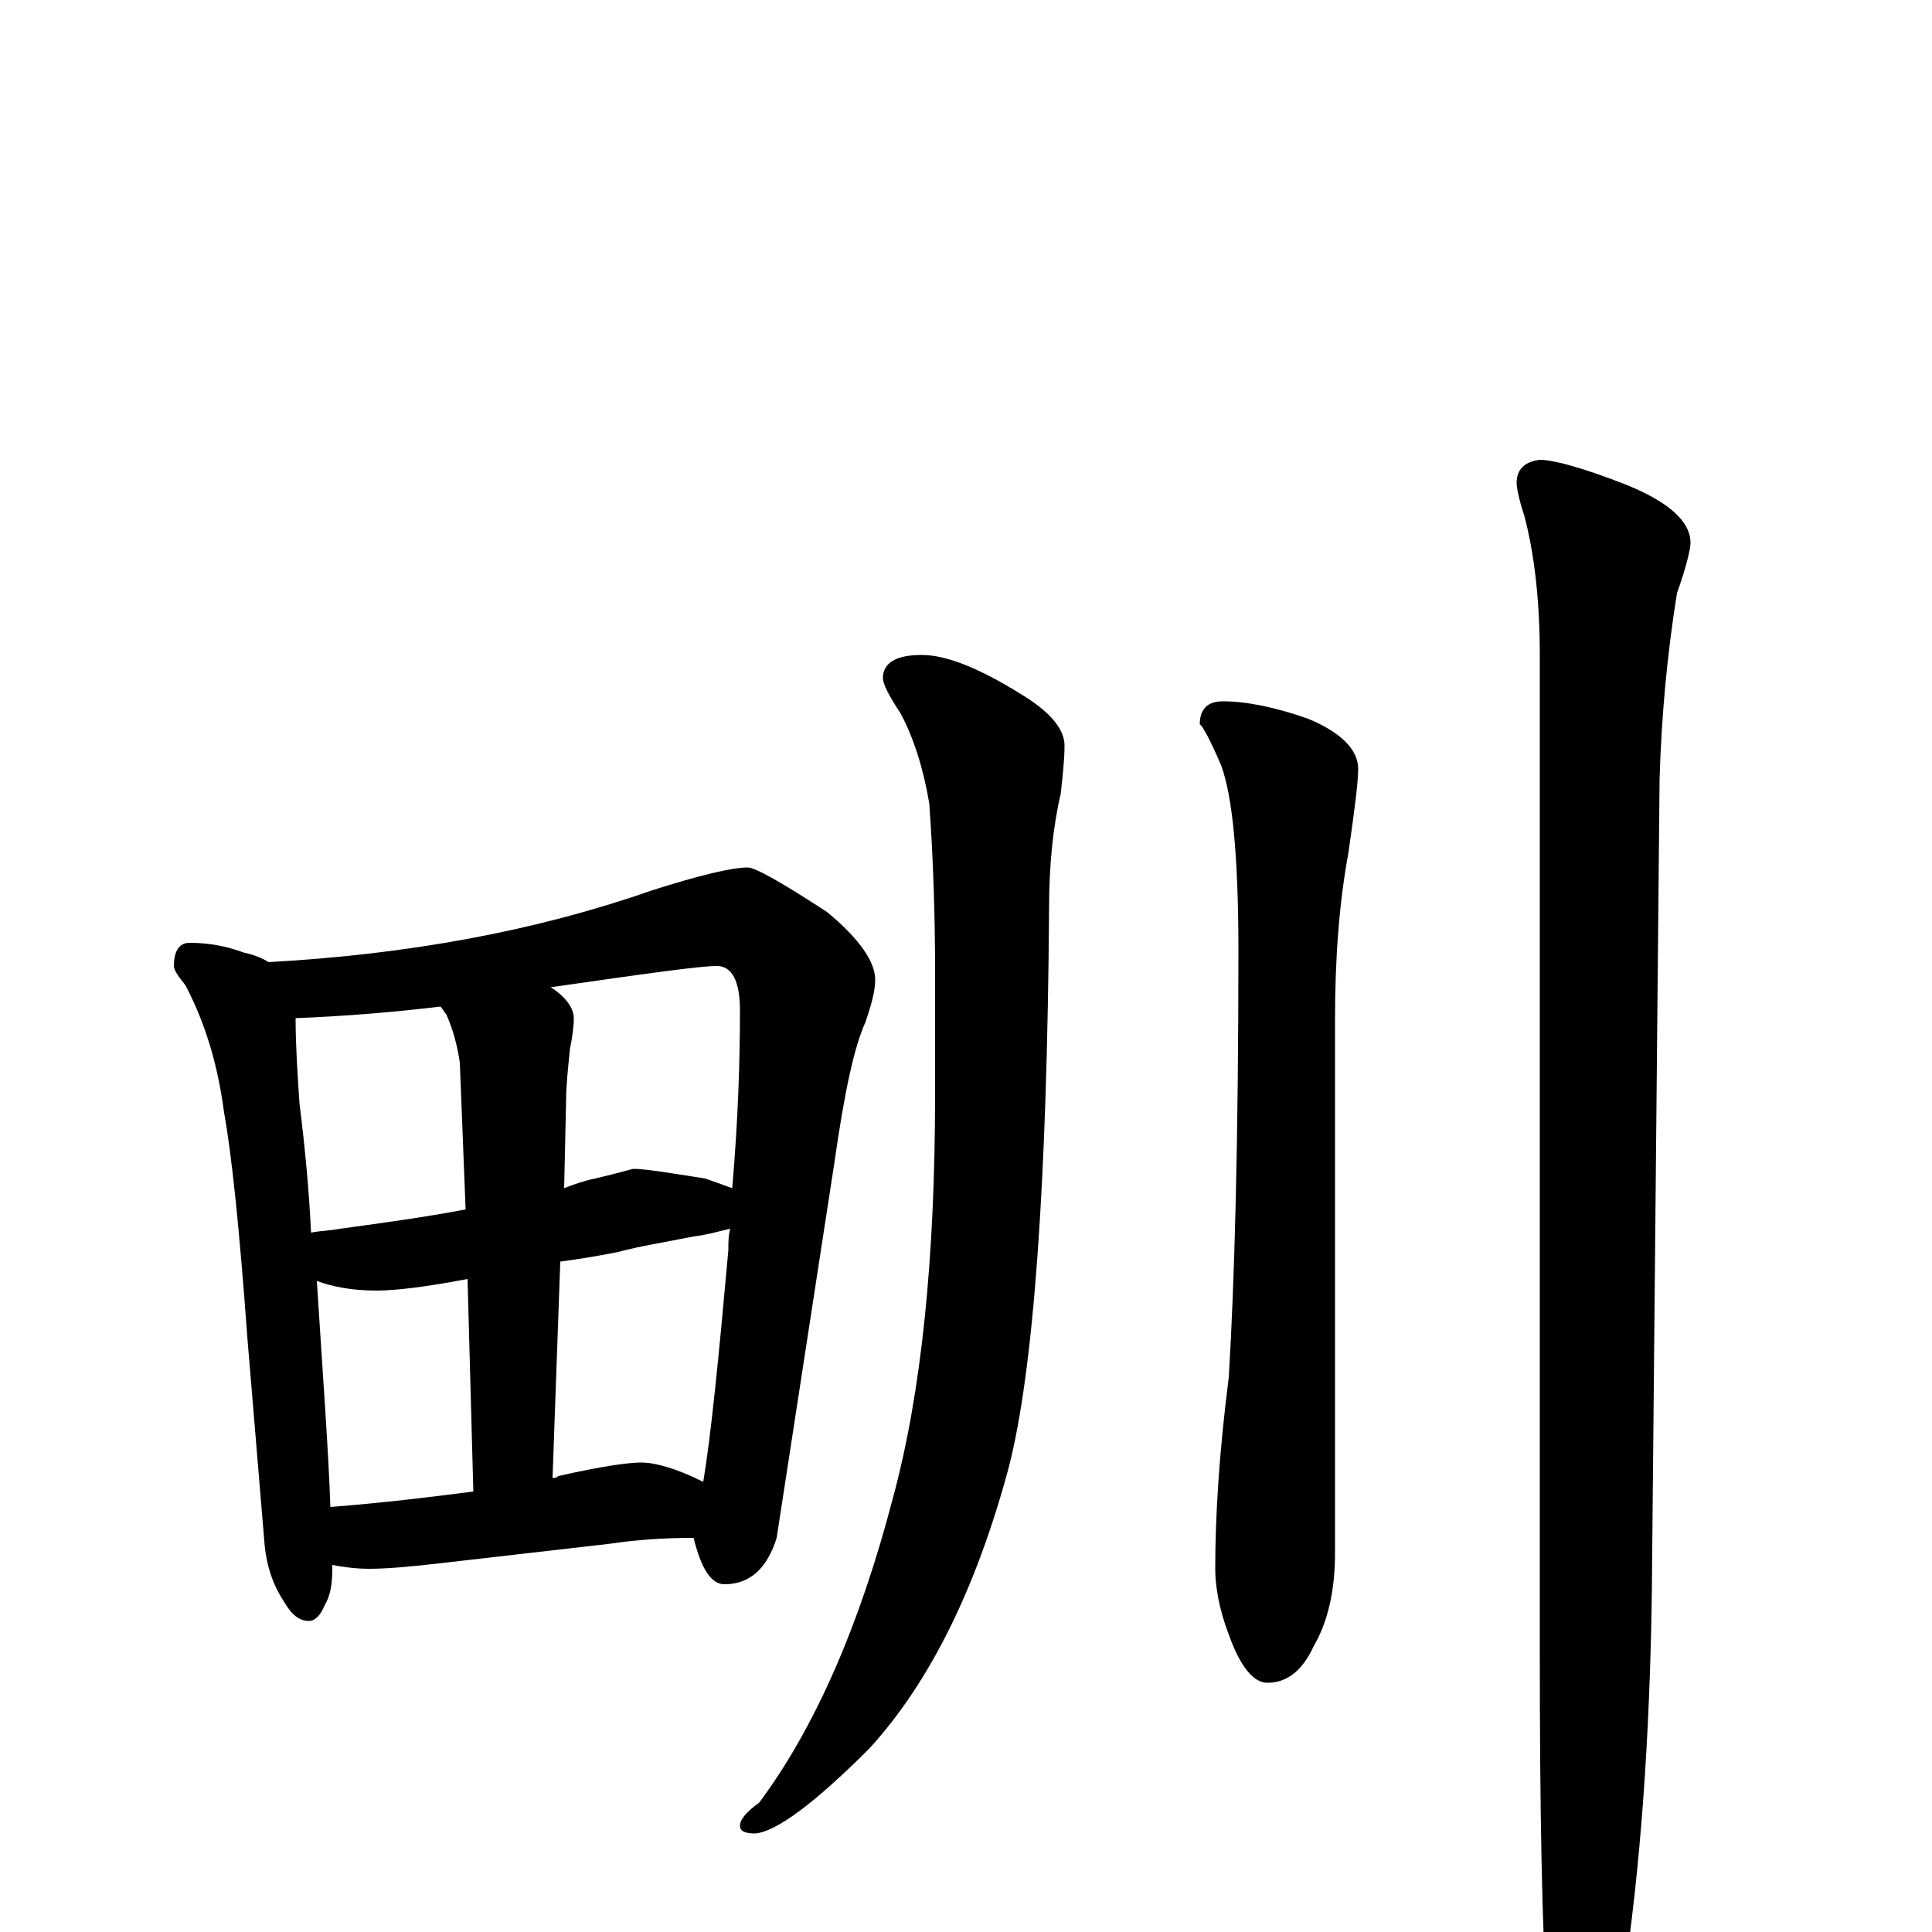 <?xml version="1.0" encoding="utf-8" ?>
<!DOCTYPE svg PUBLIC "-//W3C//DTD SVG 1.1//EN" "http://www.w3.org/Graphics/SVG/1.1/DTD/svg11.dtd">
<svg version="1.1" id="Layer_1" xmlns="http://www.w3.org/2000/svg" xmlns:xlink="http://www.w3.org/1999/xlink" x="0px" y="145px" width="1000px" height="1000px" viewBox="0 0 1000 1000" enable-background="new 0 0 1000 1000" xml:space="preserve">
<g id="Layer_1">
<path id="glyph" transform="matrix(1 0 0 -1 0 1000)" d="M98,512C109,512 118,510 126,507C131,506 136,504 139,502C211,506 277,518 337,539C362,547 379,551 387,551C391,551 405,543 428,528C445,514 453,502 453,493C453,487 451,480 448,471C442,458 437,434 432,399l-30,-195C397,188 388,180 375,180C368,180 363,188 359,204l0,0C344,204 329,203 316,201l-87,-10C212,189 200,188 191,188C184,188 177,189 172,190C172,189 172,189 172,188C172,180 171,174 168,169C166,164 163,161 160,161C155,161 151,164 147,171C141,180 138,190 137,200l-9,108C124,363 120,402 116,424C113,447 107,469 96,490C92,495 90,498 90,500C90,508 93,512 98,512M171,220C197,222 222,225 245,228l-3,110C221,334 205,332 195,332C182,332 172,334 164,337C167,289 170,250 171,220M286,235C287,235 288,235 289,236C311,241 325,243 332,243C339,243 350,240 364,233C368,257 372,297 377,353C377,357 377,361 378,364C373,363 367,361 359,360C344,357 331,355 320,352C315,351 305,349 290,347M161,362C166,363 171,363 176,364C198,367 220,370 241,374l-3,76C237,457 235,466 231,475C230,476 229,478 228,479C203,476 178,474 153,473C153,459 154,444 155,429C158,405 160,383 161,362M285,489C293,484 297,478 297,473C297,468 296,462 295,457C294,447 293,438 293,430l-1,-45C297,387 303,389 308,390C321,393 327,395 328,395C334,395 346,393 365,390C371,388 376,386 379,385C382,420 383,450 383,477C383,492 379,500 371,500C362,500 334,496 285,489M477,661C490,661 507,654 528,641C543,632 551,623 551,614C551,607 550,598 549,589C545,572 543,552 543,530C542,387 535,290 522,240C505,177 481,129 450,95C422,67 402,52 391,51C386,51 383,52 383,55C383,58 386,62 393,67C422,106 445,159 462,224C477,279 484,349 484,434l0,62C484,527 483,556 481,584C478,602 473,618 466,631C460,640 457,646 457,649C457,657 464,661 477,661M633,637C645,637 660,634 677,628C694,621 703,612 703,602C703,595 701,580 698,559C693,532 691,503 691,472l0,-276C691,176 687,160 680,148C674,135 666,129 656,129C649,129 642,137 636,154C631,167 629,179 629,188C629,215 631,248 636,287C639,336 641,410 641,508C641,556 638,588 632,604C626,618 622,625 621,625C621,633 625,637 633,637M797,762C804,762 819,758 842,749C864,740 875,730 875,719C875,716 873,707 868,693C863,662 860,630 859,597l-4,-420C854,100 849,32 840,-27C831,-61 823,-78 816,-78C809,-78 804,-66 801,-43C798,3 797,65 797,144l0,517C797,690 794,714 789,733C786,742 785,748 785,750C785,757 789,761 797,762z"/>
</g>
</svg>
